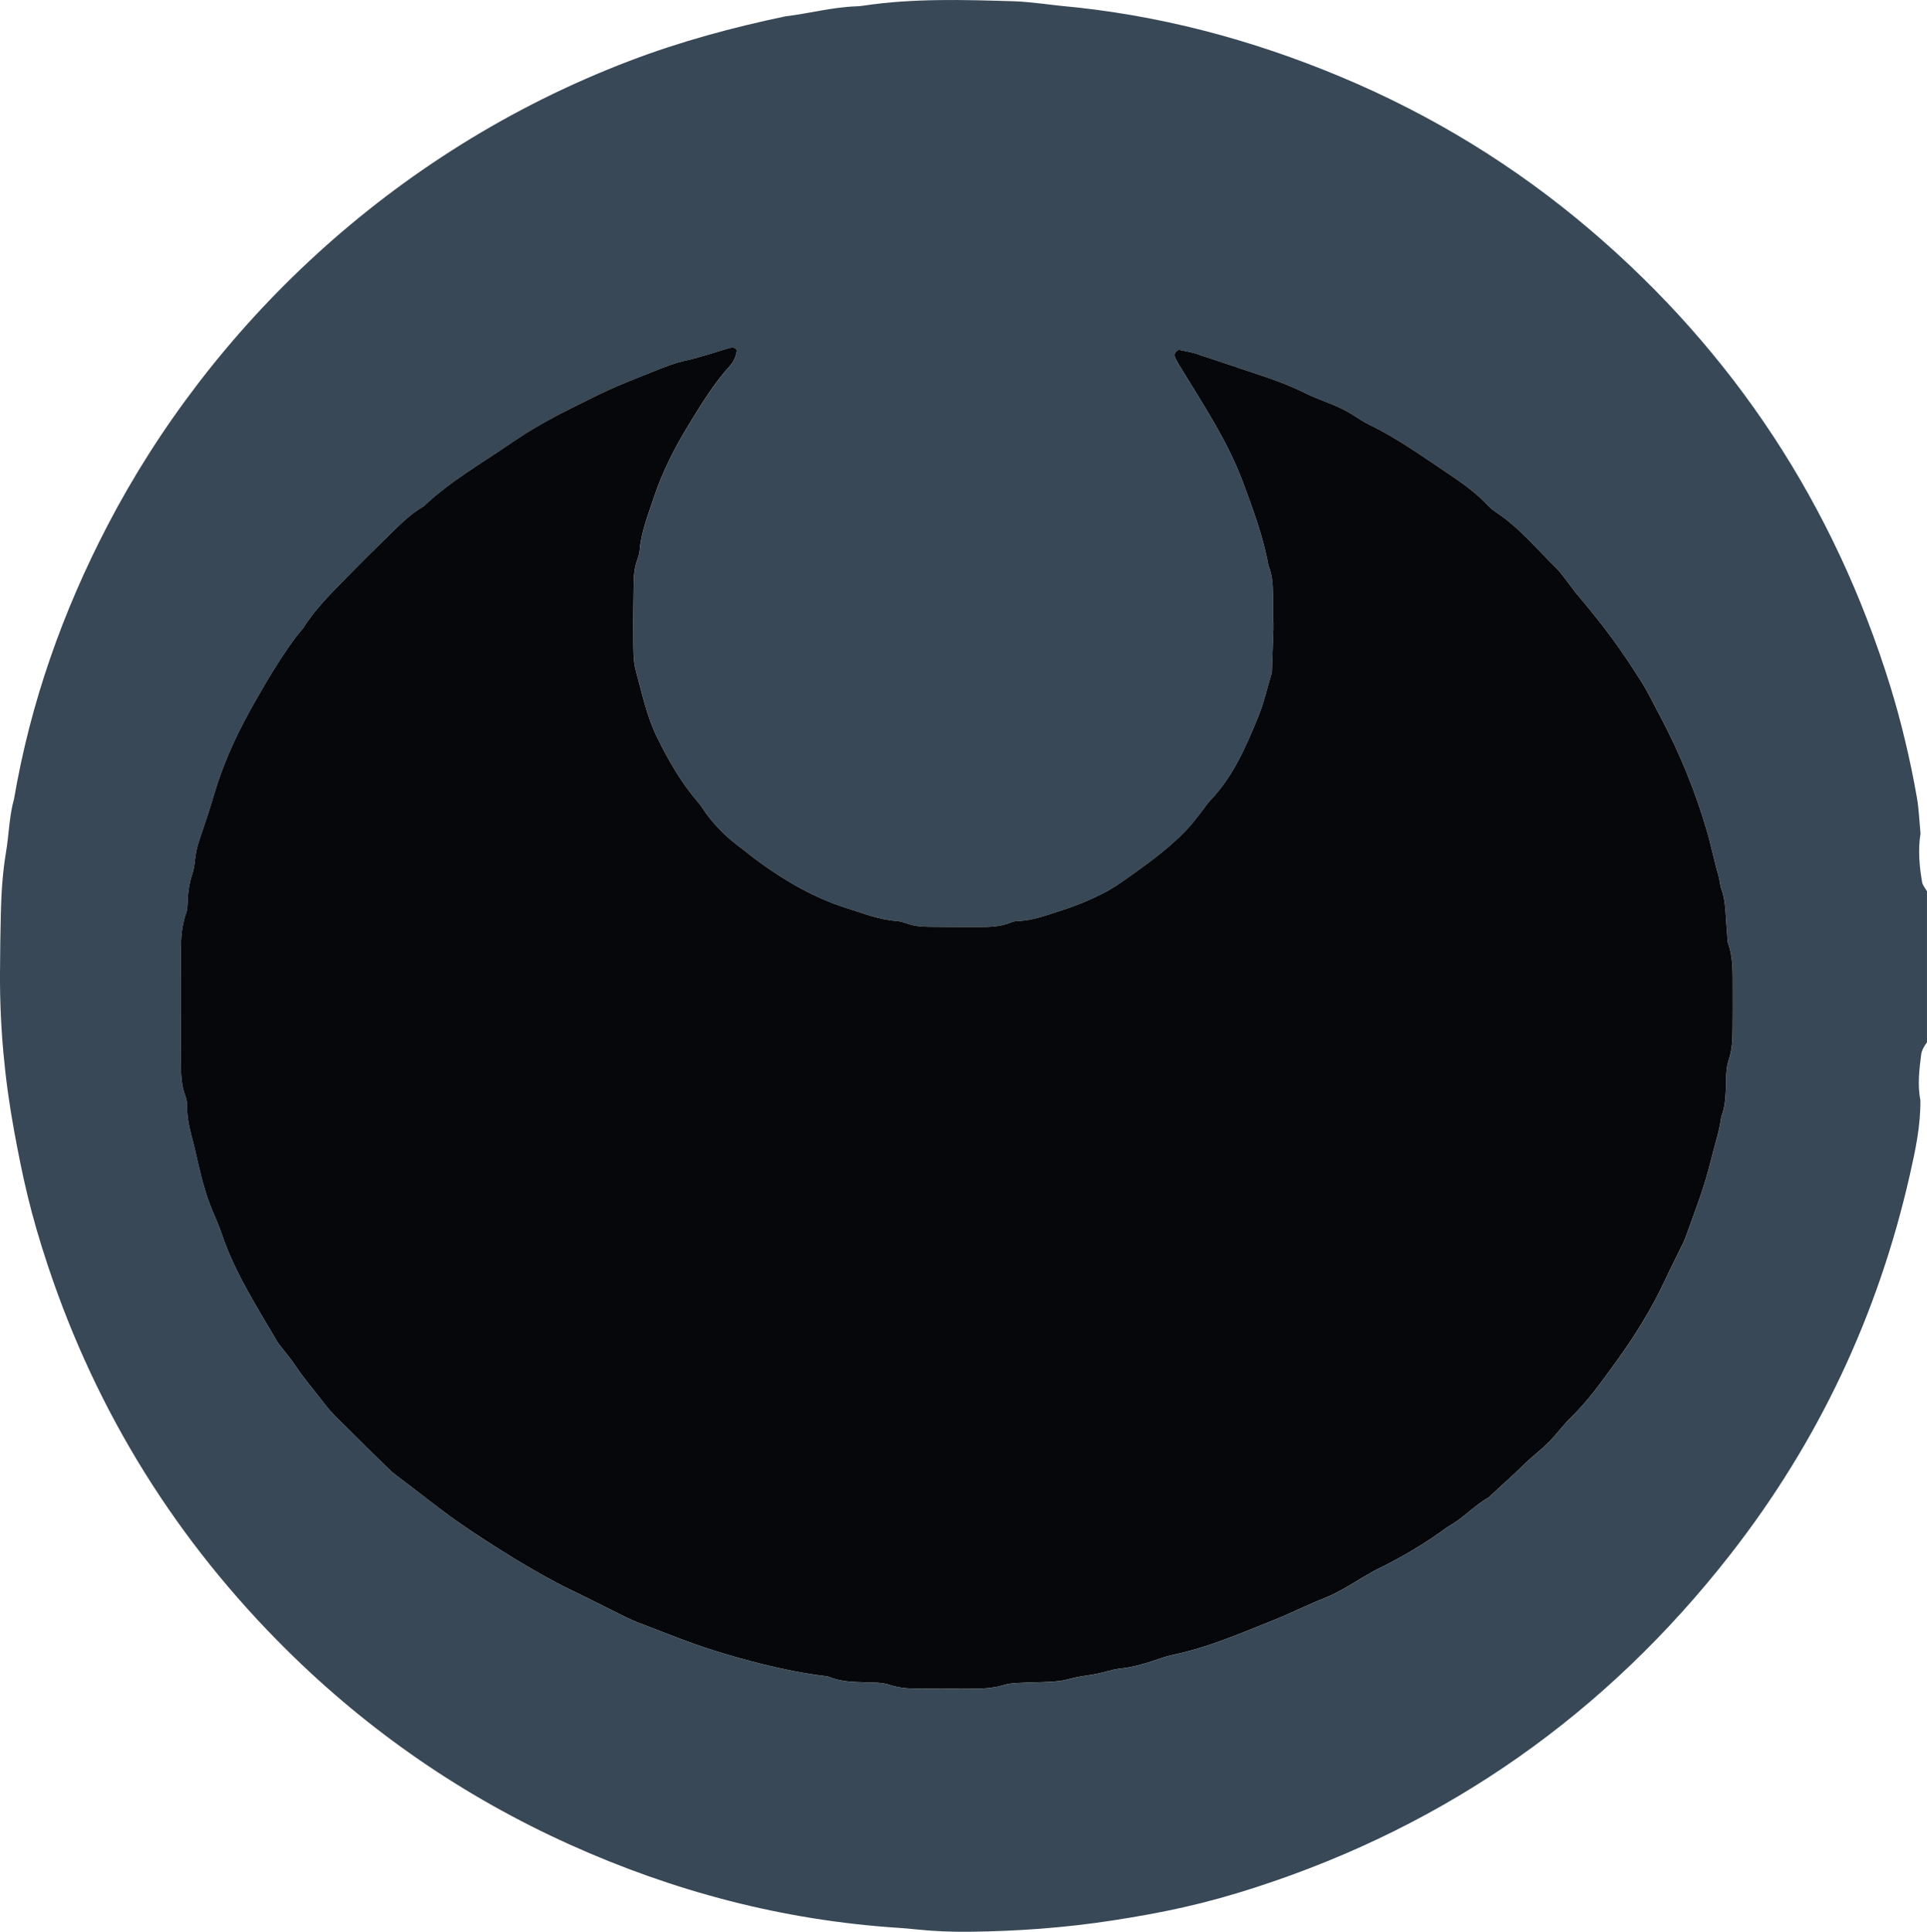 <svg xmlns="http://www.w3.org/2000/svg" viewBox="0 0 1029.2 1031.57"><path fill="#384856" d="M1025.67 587.53c.15 13.54-2.65 26.7-5.62 39.77-16.92 74.7-48.76 142.47-95.91 202.8-66.4 84.97-150.86 144.49-253.54 177.75-27.51 8.91-49.51 13.52-76.42 17.66-25.33 3.9-50.78 5.76-76.38 6.03-9.59.1-19.18-.27-28.73-1.29-3.18-.34-6.36-.61-9.55-.82-61.24-4.01-119.64-19.36-175.45-44.56-56.47-25.5-106.79-60.11-150.86-103.74-58.74-58.15-101.3-126.37-127.48-204.77-9.57-28.66-13.69-48.15-18.17-72.4-5.11-27.75-7.68-55.7-7.56-83.9.05-10.87.18-21.74.45-32.6.28-10.87.95-21.7 2.77-32.46 1.6-9.44 1.67-19.12 4.29-28.42 8.79-51.45 25.96-100.01 50.06-146.24C111.75 176.41 207.83 81.37 336.62 32.37c26.92-10.24 54.64-17.73 82.8-23.63 12.68-1.52 25.1-4.92 37.94-5.36 1.28-.04 2.56-.17 3.82-.36 26.71-4 53.56-3.14 80.4-2.35 5.1.15 10.19.81 15.28 1.31 3.18.31 6.34.83 9.52 1.12 51.96 4.69 101.76 17.85 149.82 37.97 48.72 20.39 93.27 47.67 133.41 81.93 76.85 65.6 130.08 146.86 159.96 243.38 5.69 18.39 10.74 39.37 14.25 59.6 1.09 6.27 1.3 12.7 1.92 19.06-1.38 8.73-.64 17.41.85 26.03.3 1.73 1.71 3.26 2.6 4.89v80.61c-1.45 2.05-2.81 4.17-3.13 6.72-1.02 8.06-1.95 16.14-.4 24.25ZM679.9 332.38h.25c0 1.28.04 2.56 0 3.84-.27 7.66-.55 15.32-.83 22.99-2.41 7.94-4.22 16.12-7.35 23.77-6.53 15.95-13.4 31.82-25.62 44.56-1.76 1.83-3.1 4.05-4.68 6.06-1.97 2.51-3.89 5.06-6 7.45-9.39 10.6-20.83 18.82-32.24 26.98-4.64 3.32-9.37 6.6-14.56 9.21-6.88 3.45-13.92 6.42-21.23 8.73-7.89 2.5-15.63 5.69-24.1 5.88-1.25.03-2.57.34-3.73.82-5.47 2.26-11.22 2.38-16.98 2.4-8.95.02-17.9-.03-26.85-.12-3.84-.04-7.65-.39-11.33-1.66-1.8-.62-3.67-1.29-5.55-1.42-9.69-.68-18.59-4.24-27.7-7.17-16.64-5.33-31.49-13.94-45.52-24.07-4.13-2.98-8.07-6.25-12.14-9.33-6.13-4.62-11.5-10.14-16.16-16.28-1.54-2.03-2.79-4.31-4.45-6.23-9.28-10.72-16.25-22.85-22.42-35.54-5.36-11.02-7.78-22.92-10.99-34.59-1.72-6.26-1.4-12.69-1.47-19.06-.1-9.59.08-19.18.2-28.77.05-3.84.47-7.64 1.74-11.32.62-1.81 1.31-3.67 1.45-5.54.74-9.7 4.38-18.57 7.36-27.67 4.61-14.07 11.28-27.19 18.96-39.68 6.66-10.85 13.32-21.82 21.98-31.33 1.73-1.89 2.8-4.25 3.42-6.76.14-.59.33-1.46.04-1.82-.91-1.1-2.16-1.26-3.47-.9-7.98 2.2-15.76 5.08-23.91 6.81-5.58 1.18-10.98 3.37-16.31 5.49-24.54 9.75-24.47 9.92-45.42 20.36-10.89 5.43-21.44 11.4-31.45 18.28-15.77 10.84-32.5 20.35-46.51 33.62-7.86 4.53-13.99 11.1-20.39 17.34-6.87 6.69-13.66 13.46-20.38 20.31-8.5 8.66-17.21 17.16-23.67 27.57-10.13 11.57-22.51 33.33-28.95 45.03-7.71 14.01-14.15 28.61-18.68 44.01-2.34 7.96-4.96 15.84-7.66 23.68-1.26 3.66-2.05 7.36-2.47 11.19-.28 2.53-.65 5.1-1.46 7.5-1.45 4.29-2.11 8.67-2.37 13.16-.15 2.55-.04 5.26-.89 7.59-2.92 8.03-2.79 16.35-2.83 24.64-.08 18.54 0 37.08.09 55.62.03 5.75.18 11.5 2.27 17.02.66 1.76 1.1 3.75 1.04 5.62-.24 8.47 2.65 16.37 4.46 24.42 2.1 9.31 4.18 18.69 7.55 27.67 2.02 5.38 4.58 10.56 6.4 16 6.98 20.79 18.84 39.05 29.77 57.79.96 1.64 2.31 3.05 3.48 4.57 1.94 2.53 4.03 4.97 5.78 7.63 4.93 7.47 10.86 14.19 16.24 21.31 3.83 5.06 8.7 9.34 13.21 13.88 5.86 5.9 11.79 11.72 17.73 17.52 2.29 2.23 4.53 4.56 7.08 6.45 10.78 7.97 21.14 16.5 32.09 24.22 16.12 11.36 42.86 28.13 60.6 36.62 8.64 4.14 17.17 8.53 25.77 12.76 3.44 1.69 6.85 3.5 10.43 4.85 13.72 5.19 27.28 10.83 41.31 15.2 13.47 4.2 36.37 10.7 57.64 13.32 1.26.16 2.59.28 3.75.75 6.07 2.5 12.48 2.53 18.87 2.75 4.46.16 8.98-.01 13.29 1.44 4.93 1.66 10.01 1.92 15.14 1.93 8.95.01 17.9.08 26.85.07 6.39 0 12.74-.11 18.98-2.07 2.98-.94 6.3-.94 9.48-1.12 5.1-.28 10.23-.24 15.33-.57 3.17-.2 6.41-.48 9.44-1.35 4.33-1.25 8.72-1.83 13.14-2.51 5.02-.77 9.89-2.71 14.92-3.22 5.81-.59 11.26-2.19 16.73-3.92 3.65-1.15 7.25-2.59 10.98-3.36 18.88-3.89 36.43-11.66 54.2-18.7 8.88-3.52 17.42-7.92 26.35-11.41 8.96-3.5 16.85-9.07 25.2-13.75 1.12-.62 2.22-1.27 3.37-1.83 13.26-6.42 25.86-13.93 37.72-22.68 7.94-4.25 13.93-11.22 21.76-15.63 4.71-4.32 9.43-8.63 14.11-12.98 2.34-2.18 4.56-4.49 6.92-6.63 3.78-3.43 7.84-6.58 11.41-10.21 4.03-4.09 7.39-8.84 11.5-12.83 9.22-8.97 16.6-19.43 24.09-29.73 10.14-13.95 19.24-28.62 26.52-44.33 2.42-5.22 5.05-10.33 7.56-15.51 1.11-2.3 2.33-4.57 3.2-6.97 5-13.8 10.27-27.53 13.71-41.81 1.79-7.43 4.35-14.7 5.27-22.34 1.99-4.82 2.28-9.92 2.51-15.05.24-5.1-.19-10.32 1.48-15.22 1.9-5.58 2.02-11.29 2.07-17.05.05-7.03.1-14.07.05-21.1-.06-8.3.4-16.66-2.62-24.64-.34-4.46-.75-8.91-.99-13.38-.28-5.12-.63-10.17-2.41-15.08-.86-2.37-.88-5.04-1.6-7.47-2.35-7.95-3.94-16.08-6.29-24.05-6.17-20.91-14.32-40.97-24.52-60.21-2.1-3.95-4.12-7.94-6.24-11.88-1.21-2.25-2.44-4.49-3.8-6.65-11.47-18.24-20.4-30.3-35.15-47.75-1.65-1.95-3.05-4.1-4.62-6.1-1.97-2.51-3.79-5.19-6.06-7.4-10.49-10.25-19.85-21.73-32.3-29.88-2.11-1.38-3.92-3.28-5.71-5.11-5.85-5.98-12.67-10.72-19.56-15.35-13.77-9.26-27.3-18.92-42.3-26.21-2.86-1.39-5.52-3.2-8.22-4.9-4.34-2.73-8.93-4.92-13.72-6.76-4.17-1.6-8.34-3.25-12.34-5.22-6.9-3.39-14-6.22-21.27-8.64-12.11-4.04-24.18-8.17-36.31-12.14-3.03-.99-6.2-1.56-9.32-2.2-.49-.1-1.2.29-1.65.65-.96.76-1.27 1.97-.76 3.31.45 1.19 1.07 2.32 1.74 3.41 5.65 9.26 11.44 18.44 16.96 27.78 6.83 11.56 13.12 23.47 17.76 36.06 5.29 14.35 10.68 28.73 13.38 43.9 2.01 4.82 2.37 9.92 2.42 15.05.05 5.11.01 10.23.01 15.34Z"/><path fill="#05070a" d="M679.91 332.38c0-5.11.04-10.23-.01-15.34-.06-5.13-.41-10.23-2.42-15.05-2.7-15.17-8.08-29.55-13.38-43.9-4.64-12.59-10.93-24.5-17.76-36.06-5.52-9.34-11.31-18.52-16.96-27.78-.66-1.09-1.29-2.23-1.74-3.41-.51-1.35-.2-2.55.76-3.31.45-.36 1.16-.75 1.65-.65 3.13.65 6.3 1.21 9.32 2.2 12.13 3.97 24.2 8.11 36.31 12.14 7.28 2.43 14.38 5.25 21.27 8.64 4 1.97 8.17 3.62 12.34 5.22 4.79 1.83 9.38 4.02 13.72 6.76 2.7 1.7 5.36 3.51 8.22 4.9 15 7.29 28.52 16.96 42.3 26.21 6.89 4.63 13.71 9.37 19.56 15.35 1.78 1.82 3.59 3.72 5.71 5.11 12.46 8.15 21.81 19.63 32.3 29.88 2.27 2.21 4.08 4.89 6.06 7.4 1.58 2.01 2.98 4.16 4.62 6.1 14.76 17.45 23.68 29.51 35.15 47.75 1.36 2.16 2.6 4.4 3.8 6.65 2.11 3.94 4.14 7.93 6.24 11.88 10.2 19.25 18.36 39.3 24.52 60.21 2.35 7.96 3.93 16.1 6.29 24.05.72 2.44.74 5.1 1.6 7.47 1.78 4.9 2.13 9.96 2.41 15.08.24 4.46.65 8.92.99 13.38 3.02 7.99 2.56 16.35 2.62 24.64.05 7.03 0 14.07-.05 21.1-.04 5.76-.17 11.47-2.07 17.05-1.67 4.9-1.24 10.12-1.48 15.22-.24 5.13-.53 10.22-2.51 15.05-.92 7.64-3.48 14.9-5.27 22.34-3.43 14.29-8.71 28.02-13.71 41.81-.87 2.39-2.08 4.67-3.2 6.97-2.51 5.18-5.14 10.29-7.56 15.51-7.28 15.71-16.39 30.38-26.52 44.33-7.49 10.3-14.87 20.77-24.09 29.73-4.11 3.99-7.47 8.75-11.5 12.83-3.58 3.63-7.63 6.78-11.41 10.21-2.37 2.15-4.58 4.46-6.92 6.63-4.68 4.35-9.4 8.66-14.11 12.98-7.82 4.41-13.82 11.38-21.76 15.63-11.86 8.75-24.46 16.26-37.72 22.68-1.15.56-2.26 1.2-3.37 1.83-8.35 4.68-16.24 10.25-25.2 13.75-8.93 3.49-17.47 7.89-26.35 11.41-17.77 7.05-35.32 14.81-54.2 18.7-3.73.77-7.33 2.2-10.98 3.36-5.48 1.73-10.93 3.33-16.73 3.92-5.03.51-9.9 2.45-14.92 3.22-4.42.68-8.81 1.26-13.14 2.51-3.03.87-6.27 1.15-9.44 1.35-5.1.33-10.22.28-15.33.57-3.18.18-6.49.18-9.48 1.12-6.24 1.96-12.59 2.06-18.98 2.07-8.95.01-17.9-.06-26.85-.07-5.13 0-10.21-.27-15.14-1.93-4.31-1.45-8.83-1.28-13.29-1.44-6.39-.23-12.8-.25-18.87-2.75-1.16-.48-2.48-.6-3.75-.75-21.27-2.62-44.17-9.13-57.64-13.32-14.03-4.37-27.59-10.01-41.31-15.2-3.58-1.35-6.99-3.16-10.43-4.85-8.6-4.23-17.12-8.62-25.77-12.76-17.74-8.49-44.48-25.27-60.6-36.62-10.94-7.71-21.31-16.25-32.09-24.22-2.55-1.89-4.8-4.22-7.08-6.45-5.95-5.81-11.88-11.63-17.73-17.52-4.5-4.53-9.38-8.82-13.21-13.88-5.38-7.12-11.31-13.84-16.24-21.31-1.75-2.66-3.84-5.09-5.78-7.63-1.16-1.52-2.52-2.93-3.48-4.57-10.93-18.74-22.79-36.99-29.77-57.79-1.82-5.44-4.39-10.62-6.4-16-3.37-8.98-5.45-18.35-7.55-27.67-1.81-8.05-4.71-15.95-4.46-24.42.05-1.87-.38-3.86-1.04-5.62-2.08-5.52-2.24-11.27-2.27-17.02-.09-18.54-.17-37.08-.09-55.62.04-8.29-.09-16.61 2.83-24.64.85-2.33.74-5.04.89-7.59.26-4.49.92-8.86 2.37-13.16.81-2.39 1.19-4.97 1.46-7.5.42-3.83 1.21-7.53 2.47-11.19 2.7-7.85 5.32-15.73 7.66-23.68 4.53-15.4 10.97-30 18.68-44.01 6.44-11.7 18.82-33.46 28.95-45.03 6.47-10.41 15.18-18.91 23.67-27.57 6.71-6.85 13.5-13.62 20.38-20.31 6.4-6.23 12.54-12.81 20.39-17.34 14.01-13.27 30.75-22.78 46.51-33.62 10-6.88 20.56-12.85 31.45-18.28 20.95-10.44 20.88-10.61 45.42-20.36 5.33-2.12 10.73-4.3 16.31-5.49 8.15-1.73 15.92-4.6 23.91-6.81 1.31-.36 2.55-.2 3.47.9.3.35.11 1.23-.04 1.82-.62 2.51-1.7 4.87-3.42 6.76-8.67 9.51-15.32 20.48-21.98 31.33-7.68 12.5-14.34 25.61-18.96 39.68-2.98 9.1-6.62 17.97-7.36 27.67-.14 1.88-.83 3.74-1.45 5.54-1.27 3.68-1.69 7.48-1.74 11.32-.12 9.59-.31 19.18-.2 28.77.07 6.37-.25 12.8 1.47 19.06 3.21 11.67 5.63 23.57 10.99 34.59 6.17 12.69 13.15 24.82 22.42 35.54 1.66 1.92 2.91 4.2 4.45 6.23 4.66 6.14 10.03 11.65 16.16 16.28 4.08 3.08 8.02 6.34 12.14 9.33 14.03 10.13 28.88 18.74 45.52 24.07 9.12 2.92 18.01 6.49 27.7 7.17 1.88.13 3.75.8 5.55 1.42 3.69 1.27 7.49 1.62 11.33 1.66 8.95.08 17.9.14 26.85.12 5.76-.01 11.52-.13 16.98-2.4 1.16-.48 2.48-.79 3.73-.82 8.47-.2 16.2-3.39 24.1-5.88 7.31-2.31 14.35-5.28 21.23-8.73 5.19-2.6 9.92-5.89 14.56-9.21 11.41-8.17 22.85-16.38 32.24-26.98 2.11-2.38 4.03-4.94 6-7.45 1.58-2.01 2.93-4.23 4.68-6.06 12.23-12.74 19.09-28.61 25.62-44.56 3.13-7.64 4.94-15.83 7.35-23.77.28-7.66.57-15.32.83-22.99.04-1.28 0-2.56 0-3.84h-.25Z"/></svg>